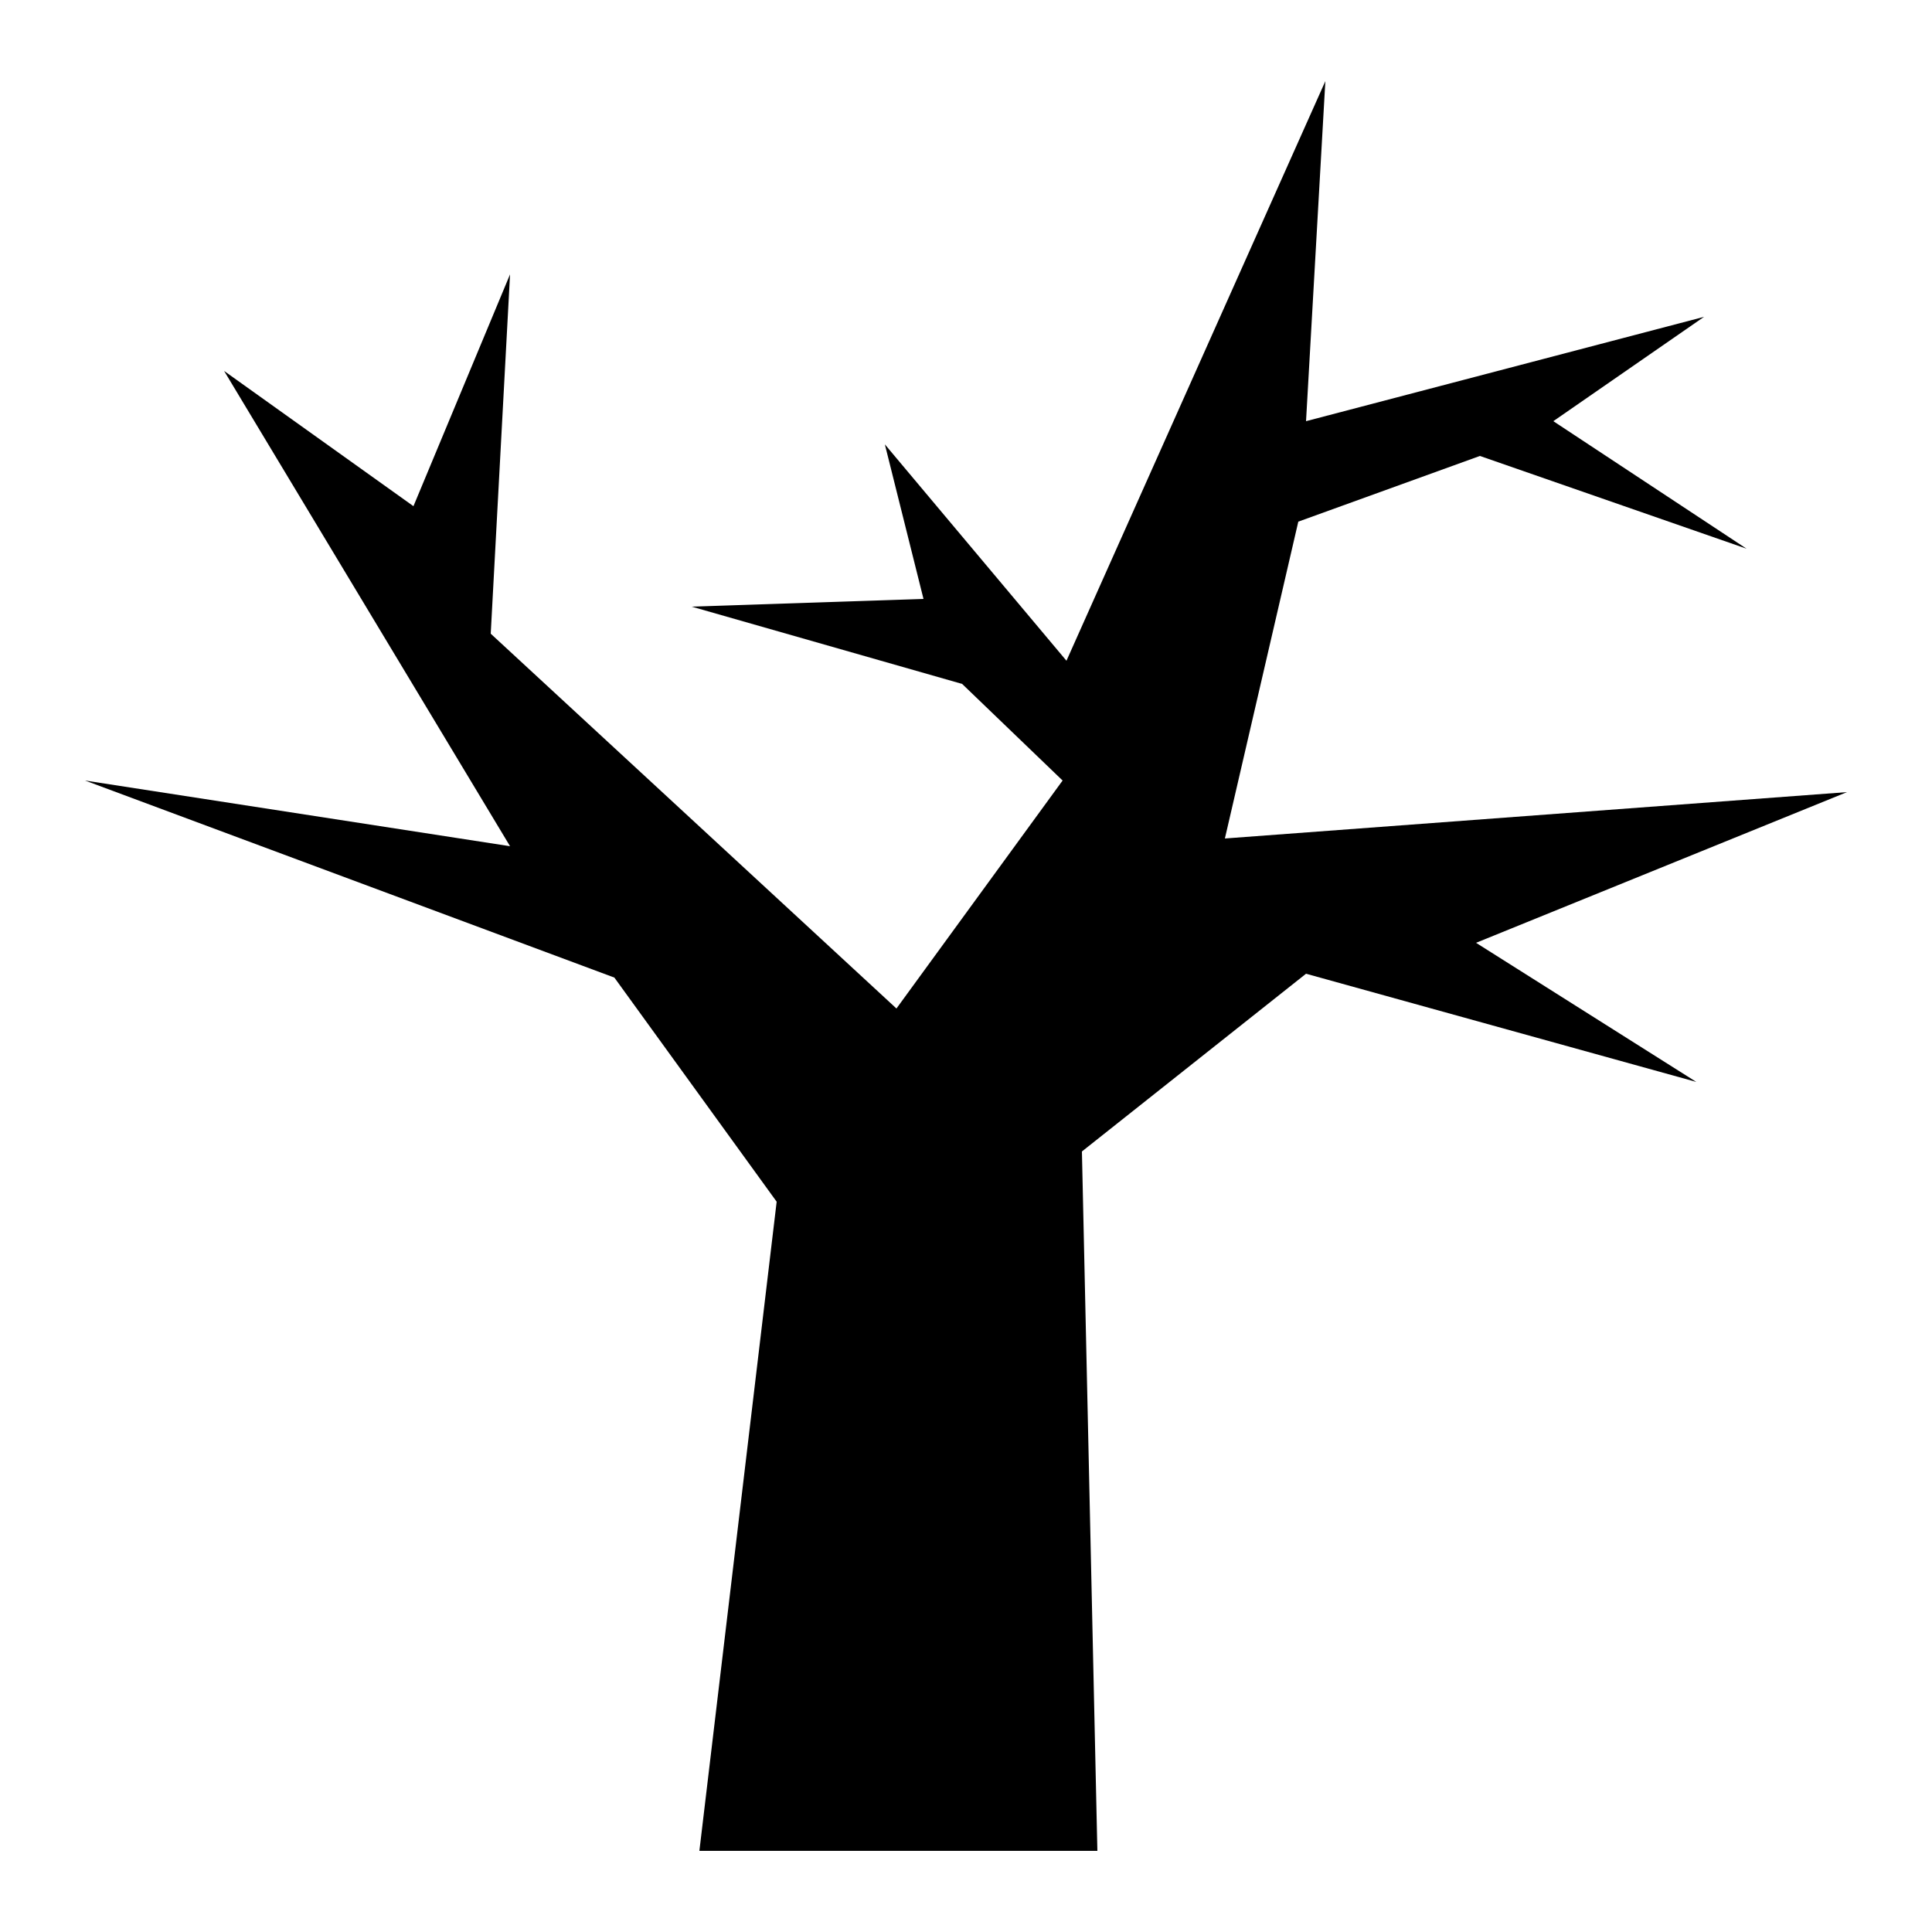 <?xml version="1.0" encoding="utf-8"?>
<!-- Generator: Adobe Illustrator 23.0.6, SVG Export Plug-In . SVG Version: 6.00 Build 0)  -->
<svg version="1.1" id="Capa_1" xmlns="http://www.w3.org/2000/svg" xmlns:xlink="http://www.w3.org/1999/xlink" x="0px" y="0px"
	 viewBox="0 0 5 5" style="enable-background:new 0 0 5 5;" xml:space="preserve">
<polygon points="1.81,4.79 2.84,4.79 2.8,2.98 3.38,2.52 4.39,2.8 3.82,2.44 4.78,2.05 3.17,2.17 3.36,1.35 3.83,1.18 4.52,1.42 
	4.02,1.09 4.41,0.82 3.38,1.09 3.43,0.21 2.76,1.71 2.29,1.15 2.39,1.55 1.79,1.57 2.49,1.77 2.75,2.02 2.32,2.61 1.27,1.64 
	1.32,0.71 1.07,1.31 0.58,0.96 1.32,2.19 0.22,2.02 1.59,2.53 2.01,3.11 "/>
</svg>
